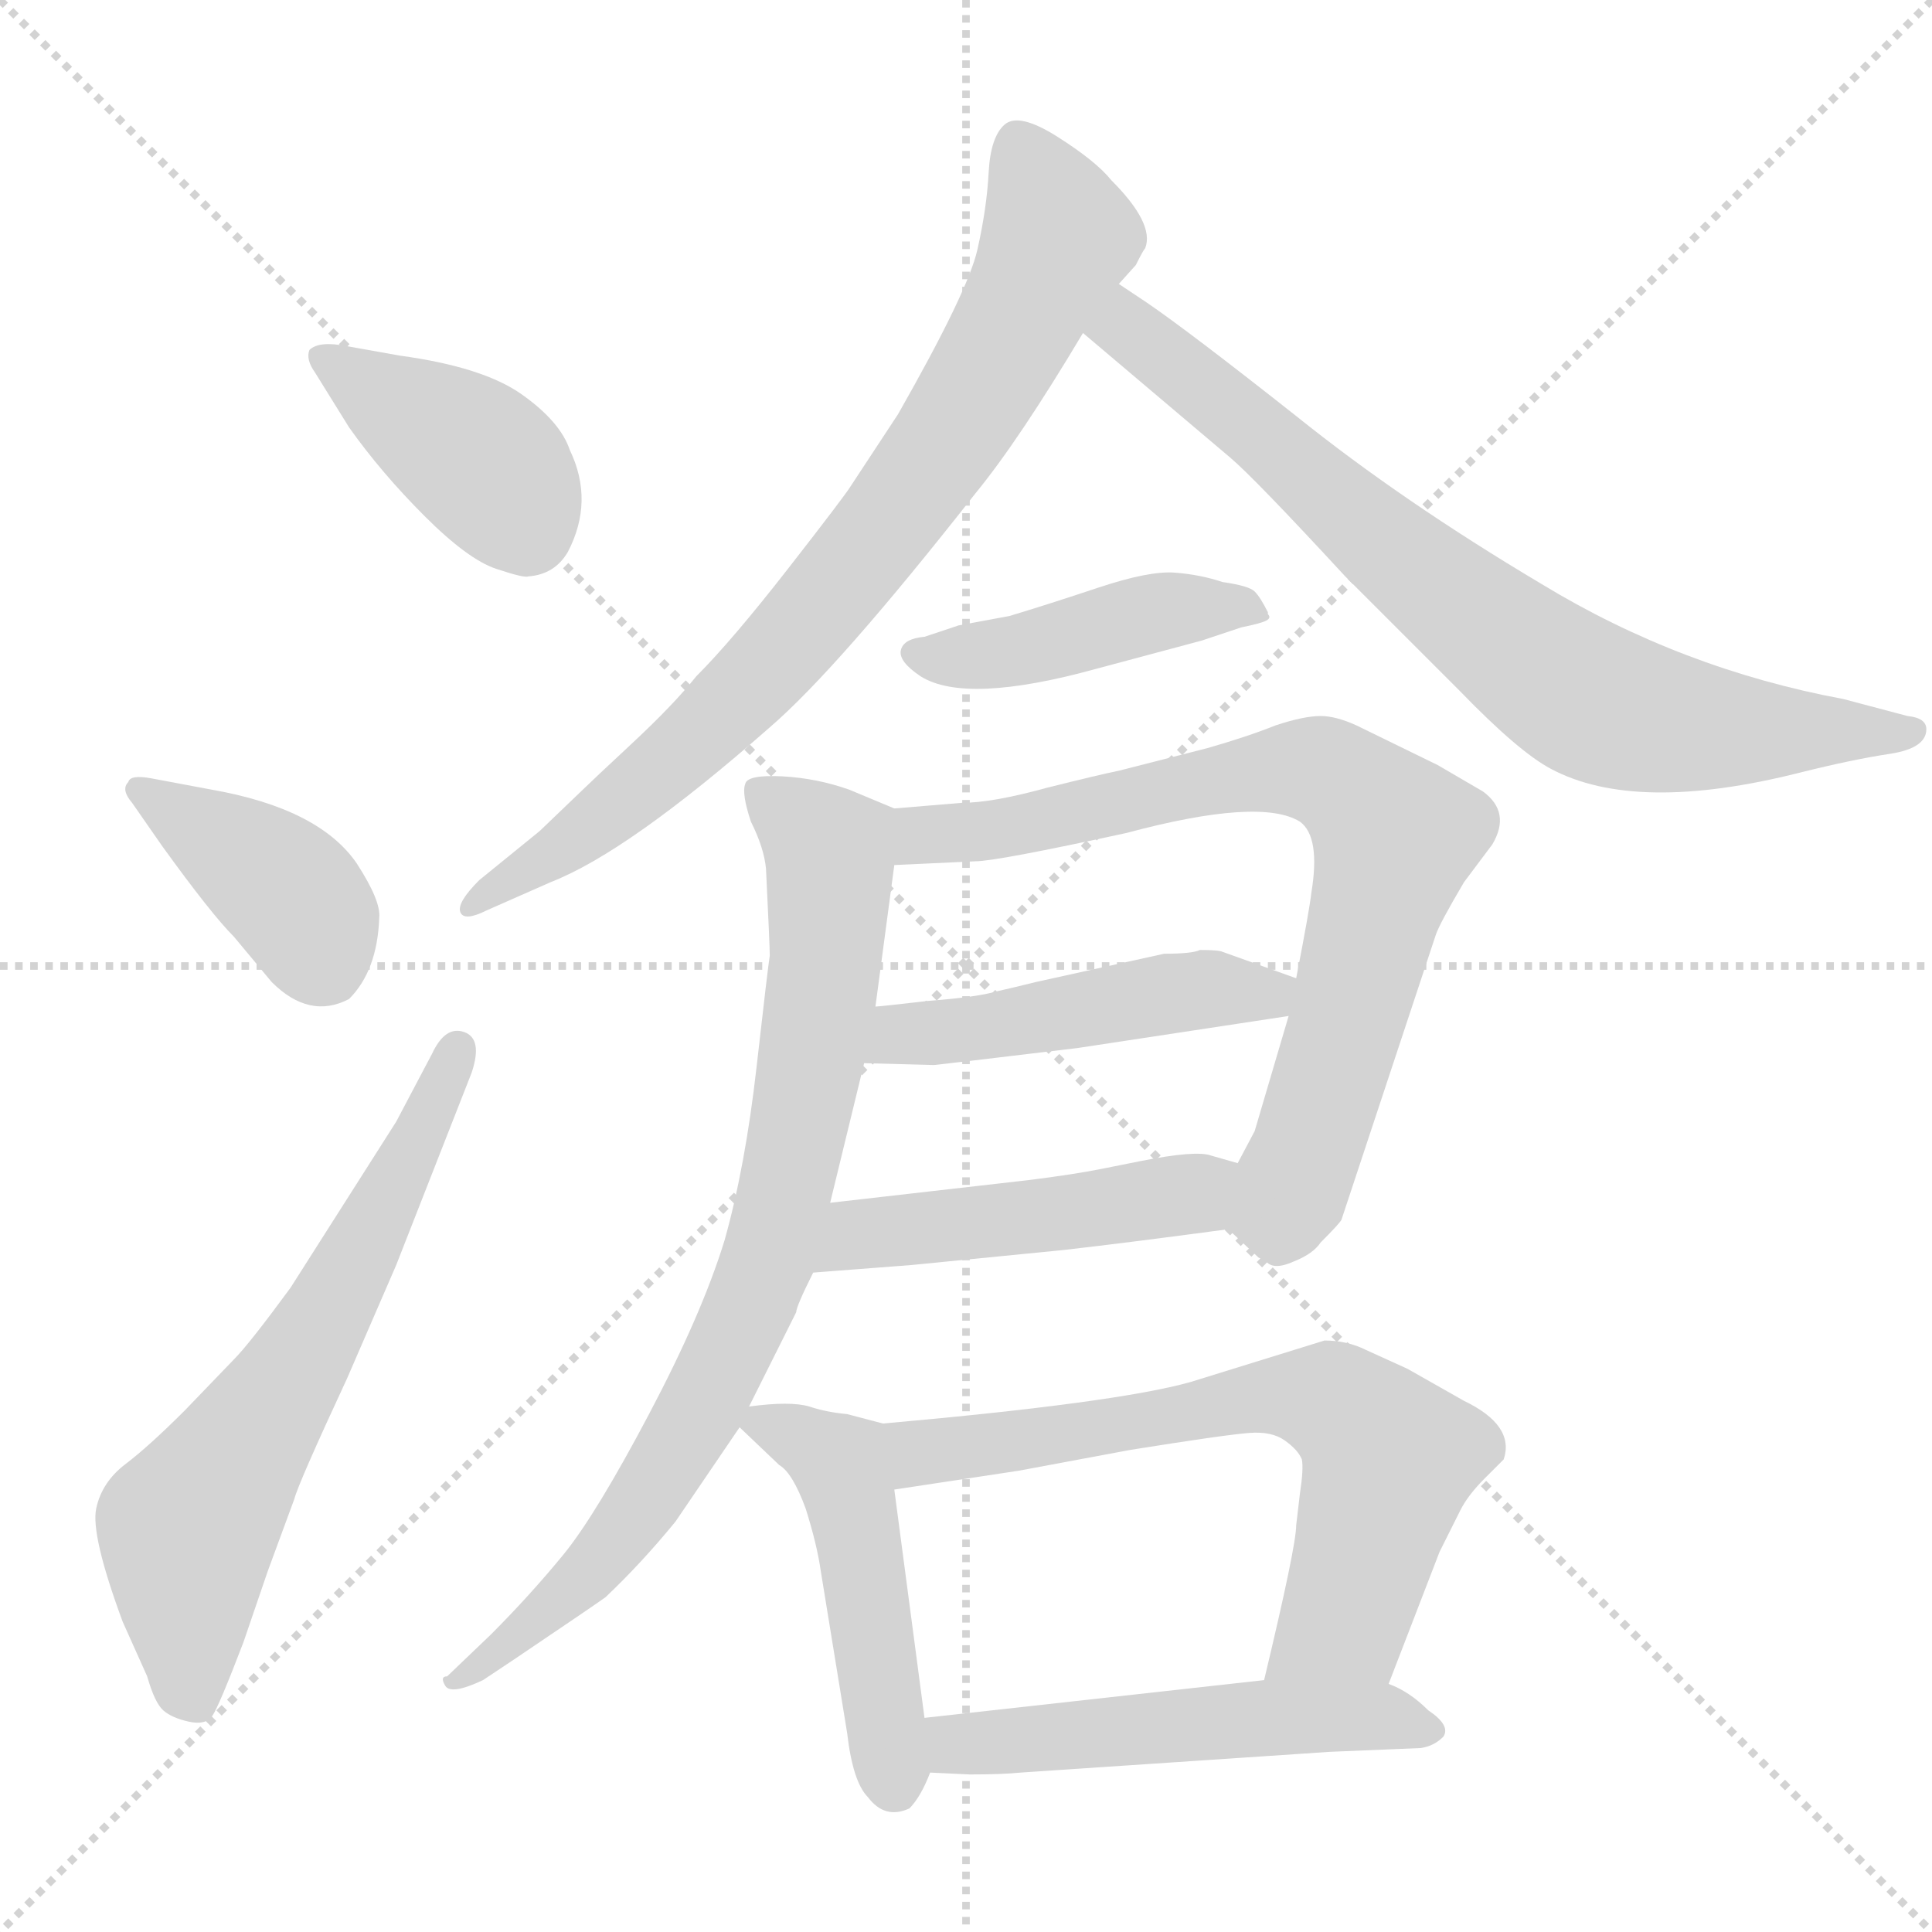 <svg xmlns="http://www.w3.org/2000/svg" version="1.1" viewBox="0 0 1024 1024">
  <g stroke="lightgray" stroke-dasharray="1,1" stroke-width="1" transform="scale(4, 4)">
    <line x1="0" y1="0" x2="256" y2="256" />
    <line x1="256" y1="0" x2="0" y2="256" />
    <line x1="128" y1="0" x2="128" y2="256" />
    <line x1="0" y1="128" x2="256" y2="128" />
  </g>
  <g transform="scale(1.0, -1.0) translate(0.0, -836.50)">
    <style type="text/css">
      
        @keyframes keyframes0 {
          from {
            stroke: blue;
            stroke-dashoffset: 402;
            stroke-width: 128;
          }
          57% {
            animation-timing-function: step-end;
            stroke: blue;
            stroke-dashoffset: 0;
            stroke-width: 128;
          }
          to {
            stroke: black;
            stroke-width: 1024;
          }
        }
        #make-me-a-hanzi-animation-0 {
          animation: keyframes0 0.577s both;
          animation-delay: 0s;
          animation-timing-function: linear;
        }
      
        @keyframes keyframes1 {
          from {
            stroke: blue;
            stroke-dashoffset: 394;
            stroke-width: 128;
          }
          56% {
            animation-timing-function: step-end;
            stroke: blue;
            stroke-dashoffset: 0;
            stroke-width: 128;
          }
          to {
            stroke: black;
            stroke-width: 1024;
          }
        }
        #make-me-a-hanzi-animation-1 {
          animation: keyframes1 0.571s both;
          animation-delay: 0.577s;
          animation-timing-function: linear;
        }
      
        @keyframes keyframes2 {
          from {
            stroke: blue;
            stroke-dashoffset: 638;
            stroke-width: 128;
          }
          67% {
            animation-timing-function: step-end;
            stroke: blue;
            stroke-dashoffset: 0;
            stroke-width: 128;
          }
          to {
            stroke: black;
            stroke-width: 1024;
          }
        }
        #make-me-a-hanzi-animation-2 {
          animation: keyframes2 0.769s both;
          animation-delay: 1.148s;
          animation-timing-function: linear;
        }
      
        @keyframes keyframes3 {
          from {
            stroke: blue;
            stroke-dashoffset: 788;
            stroke-width: 128;
          }
          72% {
            animation-timing-function: step-end;
            stroke: blue;
            stroke-dashoffset: 0;
            stroke-width: 128;
          }
          to {
            stroke: black;
            stroke-width: 1024;
          }
        }
        #make-me-a-hanzi-animation-3 {
          animation: keyframes3 0.891s both;
          animation-delay: 1.917s;
          animation-timing-function: linear;
        }
      
        @keyframes keyframes4 {
          from {
            stroke: blue;
            stroke-dashoffset: 760;
            stroke-width: 128;
          }
          71% {
            animation-timing-function: step-end;
            stroke: blue;
            stroke-dashoffset: 0;
            stroke-width: 128;
          }
          to {
            stroke: black;
            stroke-width: 1024;
          }
        }
        #make-me-a-hanzi-animation-4 {
          animation: keyframes4 0.868s both;
          animation-delay: 2.808s;
          animation-timing-function: linear;
        }
      
        @keyframes keyframes5 {
          from {
            stroke: blue;
            stroke-dashoffset: 437;
            stroke-width: 128;
          }
          59% {
            animation-timing-function: step-end;
            stroke: blue;
            stroke-dashoffset: 0;
            stroke-width: 128;
          }
          to {
            stroke: black;
            stroke-width: 1024;
          }
        }
        #make-me-a-hanzi-animation-5 {
          animation: keyframes5 0.606s both;
          animation-delay: 3.677s;
          animation-timing-function: linear;
        }
      
        @keyframes keyframes6 {
          from {
            stroke: blue;
            stroke-dashoffset: 759;
            stroke-width: 128;
          }
          71% {
            animation-timing-function: step-end;
            stroke: blue;
            stroke-dashoffset: 0;
            stroke-width: 128;
          }
          to {
            stroke: black;
            stroke-width: 1024;
          }
        }
        #make-me-a-hanzi-animation-6 {
          animation: keyframes6 0.868s both;
          animation-delay: 4.282s;
          animation-timing-function: linear;
        }
      
        @keyframes keyframes7 {
          from {
            stroke: blue;
            stroke-dashoffset: 477;
            stroke-width: 128;
          }
          61% {
            animation-timing-function: step-end;
            stroke: blue;
            stroke-dashoffset: 0;
            stroke-width: 128;
          }
          to {
            stroke: black;
            stroke-width: 1024;
          }
        }
        #make-me-a-hanzi-animation-7 {
          animation: keyframes7 0.638s both;
          animation-delay: 5.15s;
          animation-timing-function: linear;
        }
      
        @keyframes keyframes8 {
          from {
            stroke: blue;
            stroke-dashoffset: 476;
            stroke-width: 128;
          }
          61% {
            animation-timing-function: step-end;
            stroke: blue;
            stroke-dashoffset: 0;
            stroke-width: 128;
          }
          to {
            stroke: black;
            stroke-width: 1024;
          }
        }
        #make-me-a-hanzi-animation-8 {
          animation: keyframes8 0.637s both;
          animation-delay: 5.788s;
          animation-timing-function: linear;
        }
      
        @keyframes keyframes9 {
          from {
            stroke: blue;
            stroke-dashoffset: 811;
            stroke-width: 128;
          }
          73% {
            animation-timing-function: step-end;
            stroke: blue;
            stroke-dashoffset: 0;
            stroke-width: 128;
          }
          to {
            stroke: black;
            stroke-width: 1024;
          }
        }
        #make-me-a-hanzi-animation-9 {
          animation: keyframes9 0.91s both;
          animation-delay: 6.426s;
          animation-timing-function: linear;
        }
      
        @keyframes keyframes10 {
          from {
            stroke: blue;
            stroke-dashoffset: 475;
            stroke-width: 128;
          }
          61% {
            animation-timing-function: step-end;
            stroke: blue;
            stroke-dashoffset: 0;
            stroke-width: 128;
          }
          to {
            stroke: black;
            stroke-width: 1024;
          }
        }
        #make-me-a-hanzi-animation-10 {
          animation: keyframes10 0.637s both;
          animation-delay: 7.336s;
          animation-timing-function: linear;
        }
      
        @keyframes keyframes11 {
          from {
            stroke: blue;
            stroke-dashoffset: 663;
            stroke-width: 128;
          }
          68% {
            animation-timing-function: step-end;
            stroke: blue;
            stroke-dashoffset: 0;
            stroke-width: 128;
          }
          to {
            stroke: black;
            stroke-width: 1024;
          }
        }
        #make-me-a-hanzi-animation-11 {
          animation: keyframes11 0.79s both;
          animation-delay: 7.972s;
          animation-timing-function: linear;
        }
      
        @keyframes keyframes12 {
          from {
            stroke: blue;
            stroke-dashoffset: 518;
            stroke-width: 128;
          }
          63% {
            animation-timing-function: step-end;
            stroke: blue;
            stroke-dashoffset: 0;
            stroke-width: 128;
          }
          to {
            stroke: black;
            stroke-width: 1024;
          }
        }
        #make-me-a-hanzi-animation-12 {
          animation: keyframes12 0.672s both;
          animation-delay: 8.762s;
          animation-timing-function: linear;
        }
      
    </style>
    
      <path d="M 184 653 Q 169 656 164 651 Q 162 646 167 639 L 185 610 Q 202 586 225 563 Q 248 540 263 535 Q 278 530 280 531 Q 294 532 301 544 Q 315 571 302 598 Q 297 613 276.5 627.5 Q 256 642 212 648 L 184 653 Z" fill="lightgray" />
    
      <path d="M 86 388 Q 112 352 124 340 L 144 316 Q 164 296 185 307 Q 200 322 201 350 Q 202 359 189 379 Q 169 408 112 418 L 80 424 Q 69 426 68 422 Q 64 418 70 411 L 86 388 Z" fill="lightgray" />
    
      <path d="M 210 242 L 154 154 Q 132 124 124 116 L 98 89 Q 79 70 66.5 60.5 Q 54 51 51 37 Q 48 23 65 -23 L 78 -52 Q 82 -66 86.5 -70 Q 91 -74 100 -76 Q 109 -78 112.5 -73 Q 116 -68 129 -34 L 142 4 L 156 42 Q 158 50 184 106 L 210 166 L 250 268 Q 256 286 246 289.5 Q 236 293 229 278 L 210 242 Z" fill="lightgray" />
    
      <path d="M 593 686 L 602 696 Q 606 704 607 705 Q 612 718 589 741 Q 581 751 560.5 764 Q 540 777 532.5 770.5 Q 525 764 524 745 Q 523 726 518 704 Q 513 682 476 617 L 451 579 Q 448 574 418 535.5 Q 388 497 369 478 Q 357 463 335 442.5 Q 313 422 310 419 L 286 396 L 254 370 Q 242 358 244 353 Q 246 348 258 354 L 292 369 Q 333 385 408 451 Q 444 482 517 575 Q 540 603 574 660 L 593 686 Z" fill="lightgray" />
    
      <path d="M 574 660 L 652 594 Q 665 583 713 531 L 774 470 Q 805 438 822 429 Q 867 405 954 427 Q 982 434 1002 437 Q 1021 440 1021 450 Q 1021 456 1011 457 L 977 466 Q 891 482 817 527 Q 743 571 687 616 Q 630 661 608 676 L 593 686 C 568 703 551 679 574 660 Z" fill="lightgray" />
    
      <path d="M 535 510 L 508 505 L 490 499 Q 479 498 477.5 492 Q 476 486 488 478 Q 512 463 581 482 L 637 497 L 658 504 Q 668 506 671 507.5 Q 674 509 672 511 L 672 512 Q 668 520 665 523 Q 662 526 648 528 Q 636 532 622.5 533 Q 609 534 582 525 Q 555 516 535 510 Z" fill="lightgray" />
    
      <path d="M 651 185 L 667 170 L 671 168 Q 675 163 686 168 Q 696 172 700 178 Q 710 188 711 190 L 761 341 Q 763 347 776 369 L 791 389 Q 801 406 786 417 L 762 431 L 719 452 Q 708 457 700 457 Q 691 457 676 452 Q 661 446 640 440 L 593 428 Q 583 426 555 419 Q 526 411 510 411 L 474 408 C 444 406 444 377 474 378 L 517 380 Q 528 380 597 395 Q 668 414 689 401 Q 700 393 695 363 Q 694 354 687 318 L 683 298 L 665 237 L 656 220 C 642 193 642 193 651 185 Z" fill="lightgray" />
    
      <path d="M 458 273 L 495 272 Q 496 272 571 281 L 683 298 C 713 303 715 308 687 318 L 648 332 Q 646 333 636 333 Q 632 331 617 331 L 549 316 Q 537 313 528 311 Q 518 308 492 306 Q 466 303 464 303 C 434 301 428 274 458 273 Z" fill="lightgray" />
    
      <path d="M 564 174 Q 599 178 651 185 C 681 189 685 212 656 220 L 642 224 Q 634 227 604 221 L 584 217 Q 569 214 545 211 L 440 199 C 410 196 401 160 431 162 L 483 166 L 564 174 Z" fill="lightgray" />
    
      <path d="M 474 408 L 450 418 Q 433 424 415 425 Q 396 426 395 421 Q 393 416 398 401 Q 405 387 406 376 Q 408 335 408 330 Q 407 324 401 271 Q 395 218 384 179 Q 372 140 344 87 Q 316 34 299 13 Q 281 -9 260 -30 L 237 -52 Q 233 -52 236 -57 Q 239 -62 256 -54 L 274 -42 Q 317 -13 321 -10 Q 340 8 358 30 L 392 80 L 397 91 L 422 141 Q 422 144 431 162 L 440 199 L 458 273 L 464 303 L 474 378 C 478 406 478 406 474 408 Z" fill="lightgray" />
    
      <path d="M 392 80 L 413 60 Q 420 56 427 37 Q 433 18 435 4 L 449 -82 Q 452 -108 460 -116 Q 469 -128 482 -122 Q 488 -116 493 -103 L 490 -74 L 474 47 C 470 77 469 82 468 82 L 449 87 Q 438 88 429 91 Q 419 94 397 91 C 382 89 382 89 392 80 Z" fill="lightgray" />
    
      <path d="M 736 -56 L 763 14 L 774 36 Q 778 44 787 53 L 797 63 Q 803 81 776 94 L 746 111 L 724 121 Q 714 126 702 126 L 631 104 Q 592 93 468 82 C 438 79 444 43 474 47 L 540 57 L 599 68 Q 649 76 662 77 Q 674 78 681 73 Q 688 68 690 63 Q 691 58 689 45 L 687 28 Q 687 17 670 -54 C 663 -83 725 -84 736 -56 Z" fill="lightgray" />
    
      <path d="M 493 -103 L 514 -104 Q 531 -104 541 -103 L 705 -92 L 753 -90 Q 760 -89 765 -84 Q 769 -78 757 -70 Q 747 -60 736 -56 L 670 -54 L 490 -74 C 460 -77 463 -102 493 -103 Z" fill="lightgray" />
    
    
      <clipPath id="make-me-a-hanzi-clip-0">
        <path d="M 184 653 Q 169 656 164 651 Q 162 646 167 639 L 185 610 Q 202 586 225 563 Q 248 540 263 535 Q 278 530 280 531 Q 294 532 301 544 Q 315 571 302 598 Q 297 613 276.5 627.5 Q 256 642 212 648 L 184 653 Z" />
      </clipPath>
      <path clip-path="url(#make-me-a-hanzi-clip-0)" d="M 170 646 L 256 591 L 280 554" fill="none" id="make-me-a-hanzi-animation-0" stroke-dasharray="274 548" stroke-linecap="round" />
    
      <clipPath id="make-me-a-hanzi-clip-1">
        <path d="M 86 388 Q 112 352 124 340 L 144 316 Q 164 296 185 307 Q 200 322 201 350 Q 202 359 189 379 Q 169 408 112 418 L 80 424 Q 69 426 68 422 Q 64 418 70 411 L 86 388 Z" />
      </clipPath>
      <path clip-path="url(#make-me-a-hanzi-clip-1)" d="M 75 418 L 153 364 L 172 325" fill="none" id="make-me-a-hanzi-animation-1" stroke-dasharray="266 532" stroke-linecap="round" />
    
      <clipPath id="make-me-a-hanzi-clip-2">
        <path d="M 210 242 L 154 154 Q 132 124 124 116 L 98 89 Q 79 70 66.5 60.5 Q 54 51 51 37 Q 48 23 65 -23 L 78 -52 Q 82 -66 86.5 -70 Q 91 -74 100 -76 Q 109 -78 112.5 -73 Q 116 -68 129 -34 L 142 4 L 156 42 Q 158 50 184 106 L 210 166 L 250 268 Q 256 286 246 289.5 Q 236 293 229 278 L 210 242 Z" />
      </clipPath>
      <path clip-path="url(#make-me-a-hanzi-clip-2)" d="M 104 -64 L 100 26 L 155 107 L 242 280" fill="none" id="make-me-a-hanzi-animation-2" stroke-dasharray="510 1020" stroke-linecap="round" />
    
      <clipPath id="make-me-a-hanzi-clip-3">
        <path d="M 593 686 L 602 696 Q 606 704 607 705 Q 612 718 589 741 Q 581 751 560.5 764 Q 540 777 532.5 770.5 Q 525 764 524 745 Q 523 726 518 704 Q 513 682 476 617 L 451 579 Q 448 574 418 535.5 Q 388 497 369 478 Q 357 463 335 442.5 Q 313 422 310 419 L 286 396 L 254 370 Q 242 358 244 353 Q 246 348 258 354 L 292 369 Q 333 385 408 451 Q 444 482 517 575 Q 540 603 574 660 L 593 686 Z" />
      </clipPath>
      <path clip-path="url(#make-me-a-hanzi-clip-3)" d="M 540 760 L 561 711 L 525 640 L 487 582 L 371 446 L 251 355" fill="none" id="make-me-a-hanzi-animation-3" stroke-dasharray="660 1320" stroke-linecap="round" />
    
      <clipPath id="make-me-a-hanzi-clip-4">
        <path d="M 574 660 L 652 594 Q 665 583 713 531 L 774 470 Q 805 438 822 429 Q 867 405 954 427 Q 982 434 1002 437 Q 1021 440 1021 450 Q 1021 456 1011 457 L 977 466 Q 891 482 817 527 Q 743 571 687 616 Q 630 661 608 676 L 593 686 C 568 703 551 679 574 660 Z" />
      </clipPath>
      <path clip-path="url(#make-me-a-hanzi-clip-4)" d="M 594 679 L 597 663 L 839 467 L 905 450 L 1013 449" fill="none" id="make-me-a-hanzi-animation-4" stroke-dasharray="632 1264" stroke-linecap="round" />
    
      <clipPath id="make-me-a-hanzi-clip-5">
        <path d="M 535 510 L 508 505 L 490 499 Q 479 498 477.5 492 Q 476 486 488 478 Q 512 463 581 482 L 637 497 L 658 504 Q 668 506 671 507.5 Q 674 509 672 511 L 672 512 Q 668 520 665 523 Q 662 526 648 528 Q 636 532 622.5 533 Q 609 534 582 525 Q 555 516 535 510 Z" />
      </clipPath>
      <path clip-path="url(#make-me-a-hanzi-clip-5)" d="M 486 491 L 530 490 L 618 513 L 664 512" fill="none" id="make-me-a-hanzi-animation-5" stroke-dasharray="309 618" stroke-linecap="round" />
    
      <clipPath id="make-me-a-hanzi-clip-6">
        <path d="M 651 185 L 667 170 L 671 168 Q 675 163 686 168 Q 696 172 700 178 Q 710 188 711 190 L 761 341 Q 763 347 776 369 L 791 389 Q 801 406 786 417 L 762 431 L 719 452 Q 708 457 700 457 Q 691 457 676 452 Q 661 446 640 440 L 593 428 Q 583 426 555 419 Q 526 411 510 411 L 474 408 C 444 406 444 377 474 378 L 517 380 Q 528 380 597 395 Q 668 414 689 401 Q 700 393 695 363 Q 694 354 687 318 L 683 298 L 665 237 L 656 220 C 642 193 642 193 651 185 Z" />
      </clipPath>
      <path clip-path="url(#make-me-a-hanzi-clip-6)" d="M 481 386 L 489 394 L 563 403 L 665 427 L 704 427 L 725 411 L 739 393 L 719 313 L 685 207 L 679 195 L 663 189" fill="none" id="make-me-a-hanzi-animation-6" stroke-dasharray="631 1262" stroke-linecap="round" />
    
      <clipPath id="make-me-a-hanzi-clip-7">
        <path d="M 458 273 L 495 272 Q 496 272 571 281 L 683 298 C 713 303 715 308 687 318 L 648 332 Q 646 333 636 333 Q 632 331 617 331 L 549 316 Q 537 313 528 311 Q 518 308 492 306 Q 466 303 464 303 C 434 301 428 274 458 273 Z" />
      </clipPath>
      <path clip-path="url(#make-me-a-hanzi-clip-7)" d="M 464 280 L 483 290 L 532 292 L 624 311 L 671 309 L 678 315" fill="none" id="make-me-a-hanzi-animation-7" stroke-dasharray="349 698" stroke-linecap="round" />
    
      <clipPath id="make-me-a-hanzi-clip-8">
        <path d="M 564 174 Q 599 178 651 185 C 681 189 685 212 656 220 L 642 224 Q 634 227 604 221 L 584 217 Q 569 214 545 211 L 440 199 C 410 196 401 160 431 162 L 483 166 L 564 174 Z" />
      </clipPath>
      <path clip-path="url(#make-me-a-hanzi-clip-8)" d="M 437 167 L 455 182 L 624 202 L 647 215" fill="none" id="make-me-a-hanzi-animation-8" stroke-dasharray="348 696" stroke-linecap="round" />
    
      <clipPath id="make-me-a-hanzi-clip-9">
        <path d="M 474 408 L 450 418 Q 433 424 415 425 Q 396 426 395 421 Q 393 416 398 401 Q 405 387 406 376 Q 408 335 408 330 Q 407 324 401 271 Q 395 218 384 179 Q 372 140 344 87 Q 316 34 299 13 Q 281 -9 260 -30 L 237 -52 Q 233 -52 236 -57 Q 239 -62 256 -54 L 274 -42 Q 317 -13 321 -10 Q 340 8 358 30 L 392 80 L 397 91 L 422 141 Q 422 144 431 162 L 440 199 L 458 273 L 464 303 L 474 378 C 478 406 478 406 474 408 Z" />
      </clipPath>
      <path clip-path="url(#make-me-a-hanzi-clip-9)" d="M 401 417 L 440 385 L 432 286 L 406 165 L 374 95 L 331 26 L 279 -30 L 240 -55" fill="none" id="make-me-a-hanzi-animation-9" stroke-dasharray="683 1366" stroke-linecap="round" />
    
      <clipPath id="make-me-a-hanzi-clip-10">
        <path d="M 392 80 L 413 60 Q 420 56 427 37 Q 433 18 435 4 L 449 -82 Q 452 -108 460 -116 Q 469 -128 482 -122 Q 488 -116 493 -103 L 490 -74 L 474 47 C 470 77 469 82 468 82 L 449 87 Q 438 88 429 91 Q 419 94 397 91 C 382 89 382 89 392 80 Z" />
      </clipPath>
      <path clip-path="url(#make-me-a-hanzi-clip-10)" d="M 403 81 L 445 60 L 474 -110" fill="none" id="make-me-a-hanzi-animation-10" stroke-dasharray="347 694" stroke-linecap="round" />
    
      <clipPath id="make-me-a-hanzi-clip-11">
        <path d="M 736 -56 L 763 14 L 774 36 Q 778 44 787 53 L 797 63 Q 803 81 776 94 L 746 111 L 724 121 Q 714 126 702 126 L 631 104 Q 592 93 468 82 C 438 79 444 43 474 47 L 540 57 L 599 68 Q 649 76 662 77 Q 674 78 681 73 Q 688 68 690 63 Q 691 58 689 45 L 687 28 Q 687 17 670 -54 C 663 -83 725 -84 736 -56 Z" />
      </clipPath>
      <path clip-path="url(#make-me-a-hanzi-clip-11)" d="M 480 54 L 491 66 L 504 69 L 608 82 L 672 97 L 704 94 L 736 63 L 713 -21 L 677 -44" fill="none" id="make-me-a-hanzi-animation-11" stroke-dasharray="535 1070" stroke-linecap="round" />
    
      <clipPath id="make-me-a-hanzi-clip-12">
        <path d="M 493 -103 L 514 -104 Q 531 -104 541 -103 L 705 -92 L 753 -90 Q 760 -89 765 -84 Q 769 -78 757 -70 Q 747 -60 736 -56 L 670 -54 L 490 -74 C 460 -77 463 -102 493 -103 Z" />
      </clipPath>
      <path clip-path="url(#make-me-a-hanzi-clip-12)" d="M 498 -80 L 507 -88 L 689 -73 L 729 -73 L 755 -80" fill="none" id="make-me-a-hanzi-animation-12" stroke-dasharray="390 780" stroke-linecap="round" />
    
  </g>
</svg>